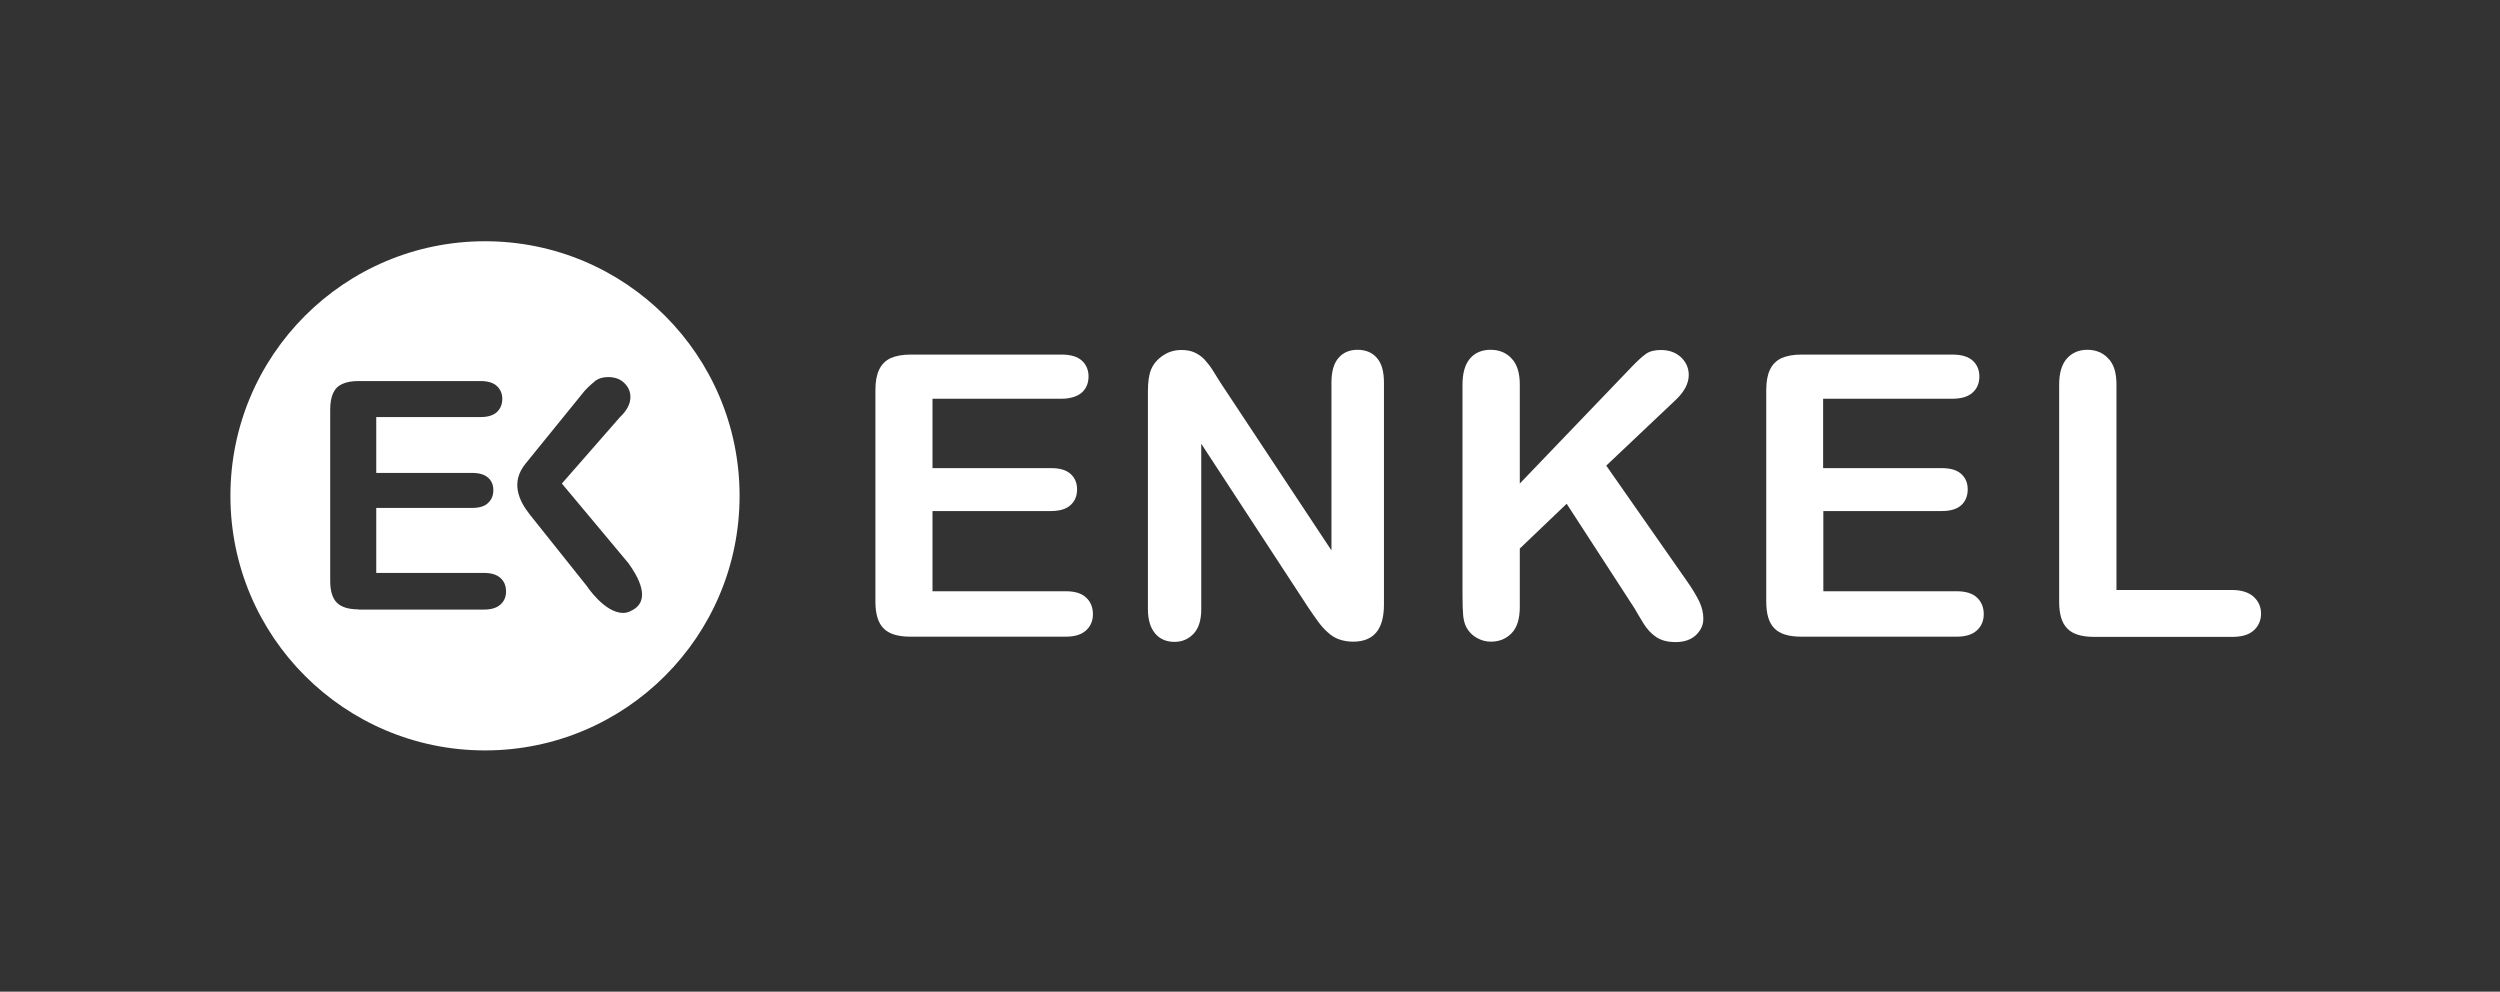 <?xml version="1.0" encoding="utf-8"?>
<!-- Generator: Adobe Illustrator 23.0.3, SVG Export Plug-In . SVG Version: 6.00 Build 0)  -->
<svg version="1.1" id="Layer_1" xmlns="http://www.w3.org/2000/svg" xmlns:xlink="http://www.w3.org/1999/xlink" x="0px" y="0px"
	 viewBox="0 0 1200 476" style="enable-background:new 0 0 1200 476;" xml:space="preserve">
<rect x="0" y="0" width="1200" height="476" fill="#333333" stroke="none"/>
<style type="text/css">
	.st0{fill:#FFFFFF;}
</style>
<g>
	<g>
		<path class="st0" d="M509.4,191.4h-61.8v33.3h56.9c4.2,0,7.3,0.9,9.4,2.8c2.1,1.9,3.1,4.4,3.1,7.4c0,3.1-1,5.6-3.1,7.5
			c-2,1.9-5.2,2.9-9.4,2.9h-56.9v38.5h64c4.3,0,7.6,1,9.7,3c2.2,2,3.3,4.7,3.3,8c0,3.2-1.1,5.8-3.3,7.8c-2.2,2-5.4,3-9.7,3h-74.6
			c-6,0-10.3-1.3-12.9-4c-2.6-2.6-3.9-6.9-3.9-12.8V187.1c0-3.9,0.6-7.2,1.8-9.7c1.2-2.5,3-4.3,5.5-5.5c2.5-1.1,5.7-1.7,9.6-1.7
			h72.5c4.4,0,7.6,1,9.7,2.9c2.1,1.9,3.2,4.5,3.2,7.6c0,3.2-1.1,5.8-3.2,7.7S513.7,191.4,509.4,191.4"/>
		<path class="st0" d="M586.3,184.4l52.8,79.8v-80.6c0-5.2,1.1-9.2,3.4-11.8c2.2-2.6,5.3-3.9,9.1-3.9c3.9,0,7.1,1.3,9.3,3.9
			c2.3,2.6,3.4,6.5,3.4,11.8v106.6c0,11.9-4.9,17.8-14.8,17.8c-2.5,0-4.7-0.4-6.7-1.1c-2-0.7-3.8-1.8-5.5-3.4
			c-1.7-1.5-3.3-3.3-4.8-5.4c-1.5-2.1-3-4.2-4.4-6.3L576.6,213v79.4c0,5.2-1.2,9.1-3.6,11.7c-2.4,2.6-5.5,4-9.2,4
			c-3.9,0-7-1.3-9.3-4c-2.3-2.7-3.5-6.6-3.5-11.7V187.8c0-4.4,0.5-7.9,1.5-10.4c1.2-2.8,3.1-5,5.8-6.8c2.7-1.8,5.6-2.6,8.8-2.6
			c2.5,0,4.6,0.4,6.3,1.2c1.8,0.8,3.3,1.9,4.6,3.2c1.3,1.4,2.7,3.1,4.1,5.3C583.4,179.8,584.8,182.1,586.3,184.4"/>
		<path class="st0" d="M729.5,184.6v47.5l53.9-56.2c2.6-2.7,4.8-4.7,6.6-6s4.2-1.9,7.3-1.9c3.9,0,7.1,1.2,9.6,3.5
			c2.4,2.3,3.7,5.1,3.7,8.5c0,4-2.1,8-6.2,11.9l-33.4,31.6l38.5,55.1c2.7,3.8,4.7,7.2,6.1,10c1.4,2.9,2,5.7,2,8.4
			c0,3-1.2,5.6-3.6,7.9c-2.4,2.2-5.6,3.3-9.7,3.3c-3.8,0-6.9-0.8-9.3-2.4c-2.4-1.6-4.4-3.8-6.1-6.5c-1.7-2.7-3.1-5.2-4.4-7.4
			L752,241.8l-22.5,21.5v28c0,5.7-1.3,9.9-3.9,12.6c-2.6,2.7-5.9,4.1-10,4.1c-2.3,0-4.6-0.6-6.7-1.8c-2.2-1.2-3.8-2.9-5-5
			c-0.9-1.7-1.4-3.7-1.6-6c-0.2-2.3-0.3-5.6-0.3-9.9V184.6c0-5.5,1.2-9.7,3.6-12.5c2.4-2.8,5.7-4.2,9.9-4.2c4.1,0,7.5,1.4,10,4.1
			C728.2,174.8,729.5,179,729.5,184.6"/>
		<path class="st0" d="M936.9,191.4h-61.8v33.3H932c4.2,0,7.3,0.9,9.4,2.8c2.1,1.9,3.1,4.4,3.1,7.4c0,3.1-1,5.6-3,7.5
			c-2,1.9-5.2,2.9-9.4,2.9h-56.9v38.5h64c4.3,0,7.6,1,9.7,3c2.2,2,3.3,4.7,3.3,8c0,3.2-1.1,5.8-3.3,7.8c-2.2,2-5.4,3-9.7,3h-74.6
			c-6,0-10.3-1.3-12.9-4c-2.6-2.6-3.9-6.9-3.9-12.8V187.1c0-3.9,0.6-7.2,1.8-9.7c1.2-2.5,3-4.3,5.5-5.5c2.5-1.1,5.7-1.7,9.6-1.7
			h72.5c4.4,0,7.6,1,9.7,2.9c2.1,1.9,3.2,4.5,3.2,7.6c0,3.2-1.1,5.8-3.2,7.7C944.6,190.5,941.3,191.4,936.9,191.4"/>
		<path class="st0" d="M1015.9,184.6v98.6h55.6c4.4,0,7.8,1.1,10.2,3.2c2.4,2.2,3.6,4.9,3.6,8.1c0,3.3-1.2,6-3.5,8.1
			c-2.3,2.1-5.8,3.1-10.3,3.1h-66.3c-6,0-10.3-1.3-12.9-4c-2.6-2.6-3.9-6.9-3.9-12.8V184.6c0-5.5,1.2-9.7,3.7-12.5
			c2.5-2.8,5.8-4.2,9.8-4.2c4.1,0,7.5,1.4,10,4.1C1014.7,174.8,1015.9,179,1015.9,184.6"/>
	</g>
	<g>
		<path class="st0" d="M232.8,115.8c-67.5,0-122.2,54.7-122.2,122.2c0,67.5,54.7,122.2,122.2,122.2c67.5,0,122.2-54.7,122.2-122.2
			C355,170.5,300.3,115.8,232.8,115.8 M299.1,294.2c-9,0-17.5-13-17.5-13s-20.3-25.4-27.2-34.1c-5.5-6.9-9.4-15.7-2.1-24.6l28.4-35
			c2.1-2.2,3.9-3.8,5.3-4.9c1.5-1,3.4-1.6,5.9-1.6c3.2,0,5.8,0.9,7.7,2.8c2,1.9,3,4.1,3,6.8c0,3.2-1.7,6.5-5,9.6l-27.9,31.9l32,38.3
			c4.5,6.3,11.4,18,1.2,22.8C301.7,293.9,300.4,294.2,299.1,294.2 M172.1,292.5c-4.8,0-8.3-1.1-10.4-3.2c-2.1-2.1-3.2-5.6-3.2-10.4
			v-82.4c0-3.2,0.5-5.8,1.4-7.8c0.9-2,2.4-3.5,4.4-4.4c2-0.9,4.6-1.4,7.7-1.4h58.6c3.5,0,6.2,0.8,7.9,2.4c1.7,1.6,2.6,3.6,2.6,6.2
			c0,2.6-0.9,4.7-2.6,6.3c-1.7,1.6-4.4,2.4-7.9,2.4h-50V227h46.1c3.4,0,5.9,0.8,7.6,2.3c1.7,1.5,2.5,3.5,2.5,6s-0.8,4.5-2.5,6.1
			c-1.6,1.6-4.2,2.4-7.6,2.4h-46.1v31.2h51.7c3.5,0,6.1,0.8,7.9,2.4c1.8,1.6,2.7,3.8,2.7,6.5c0,2.6-0.9,4.7-2.7,6.3
			c-1.8,1.6-4.4,2.4-7.9,2.4H172.1z"/>
	</g>
</g>
</svg>
